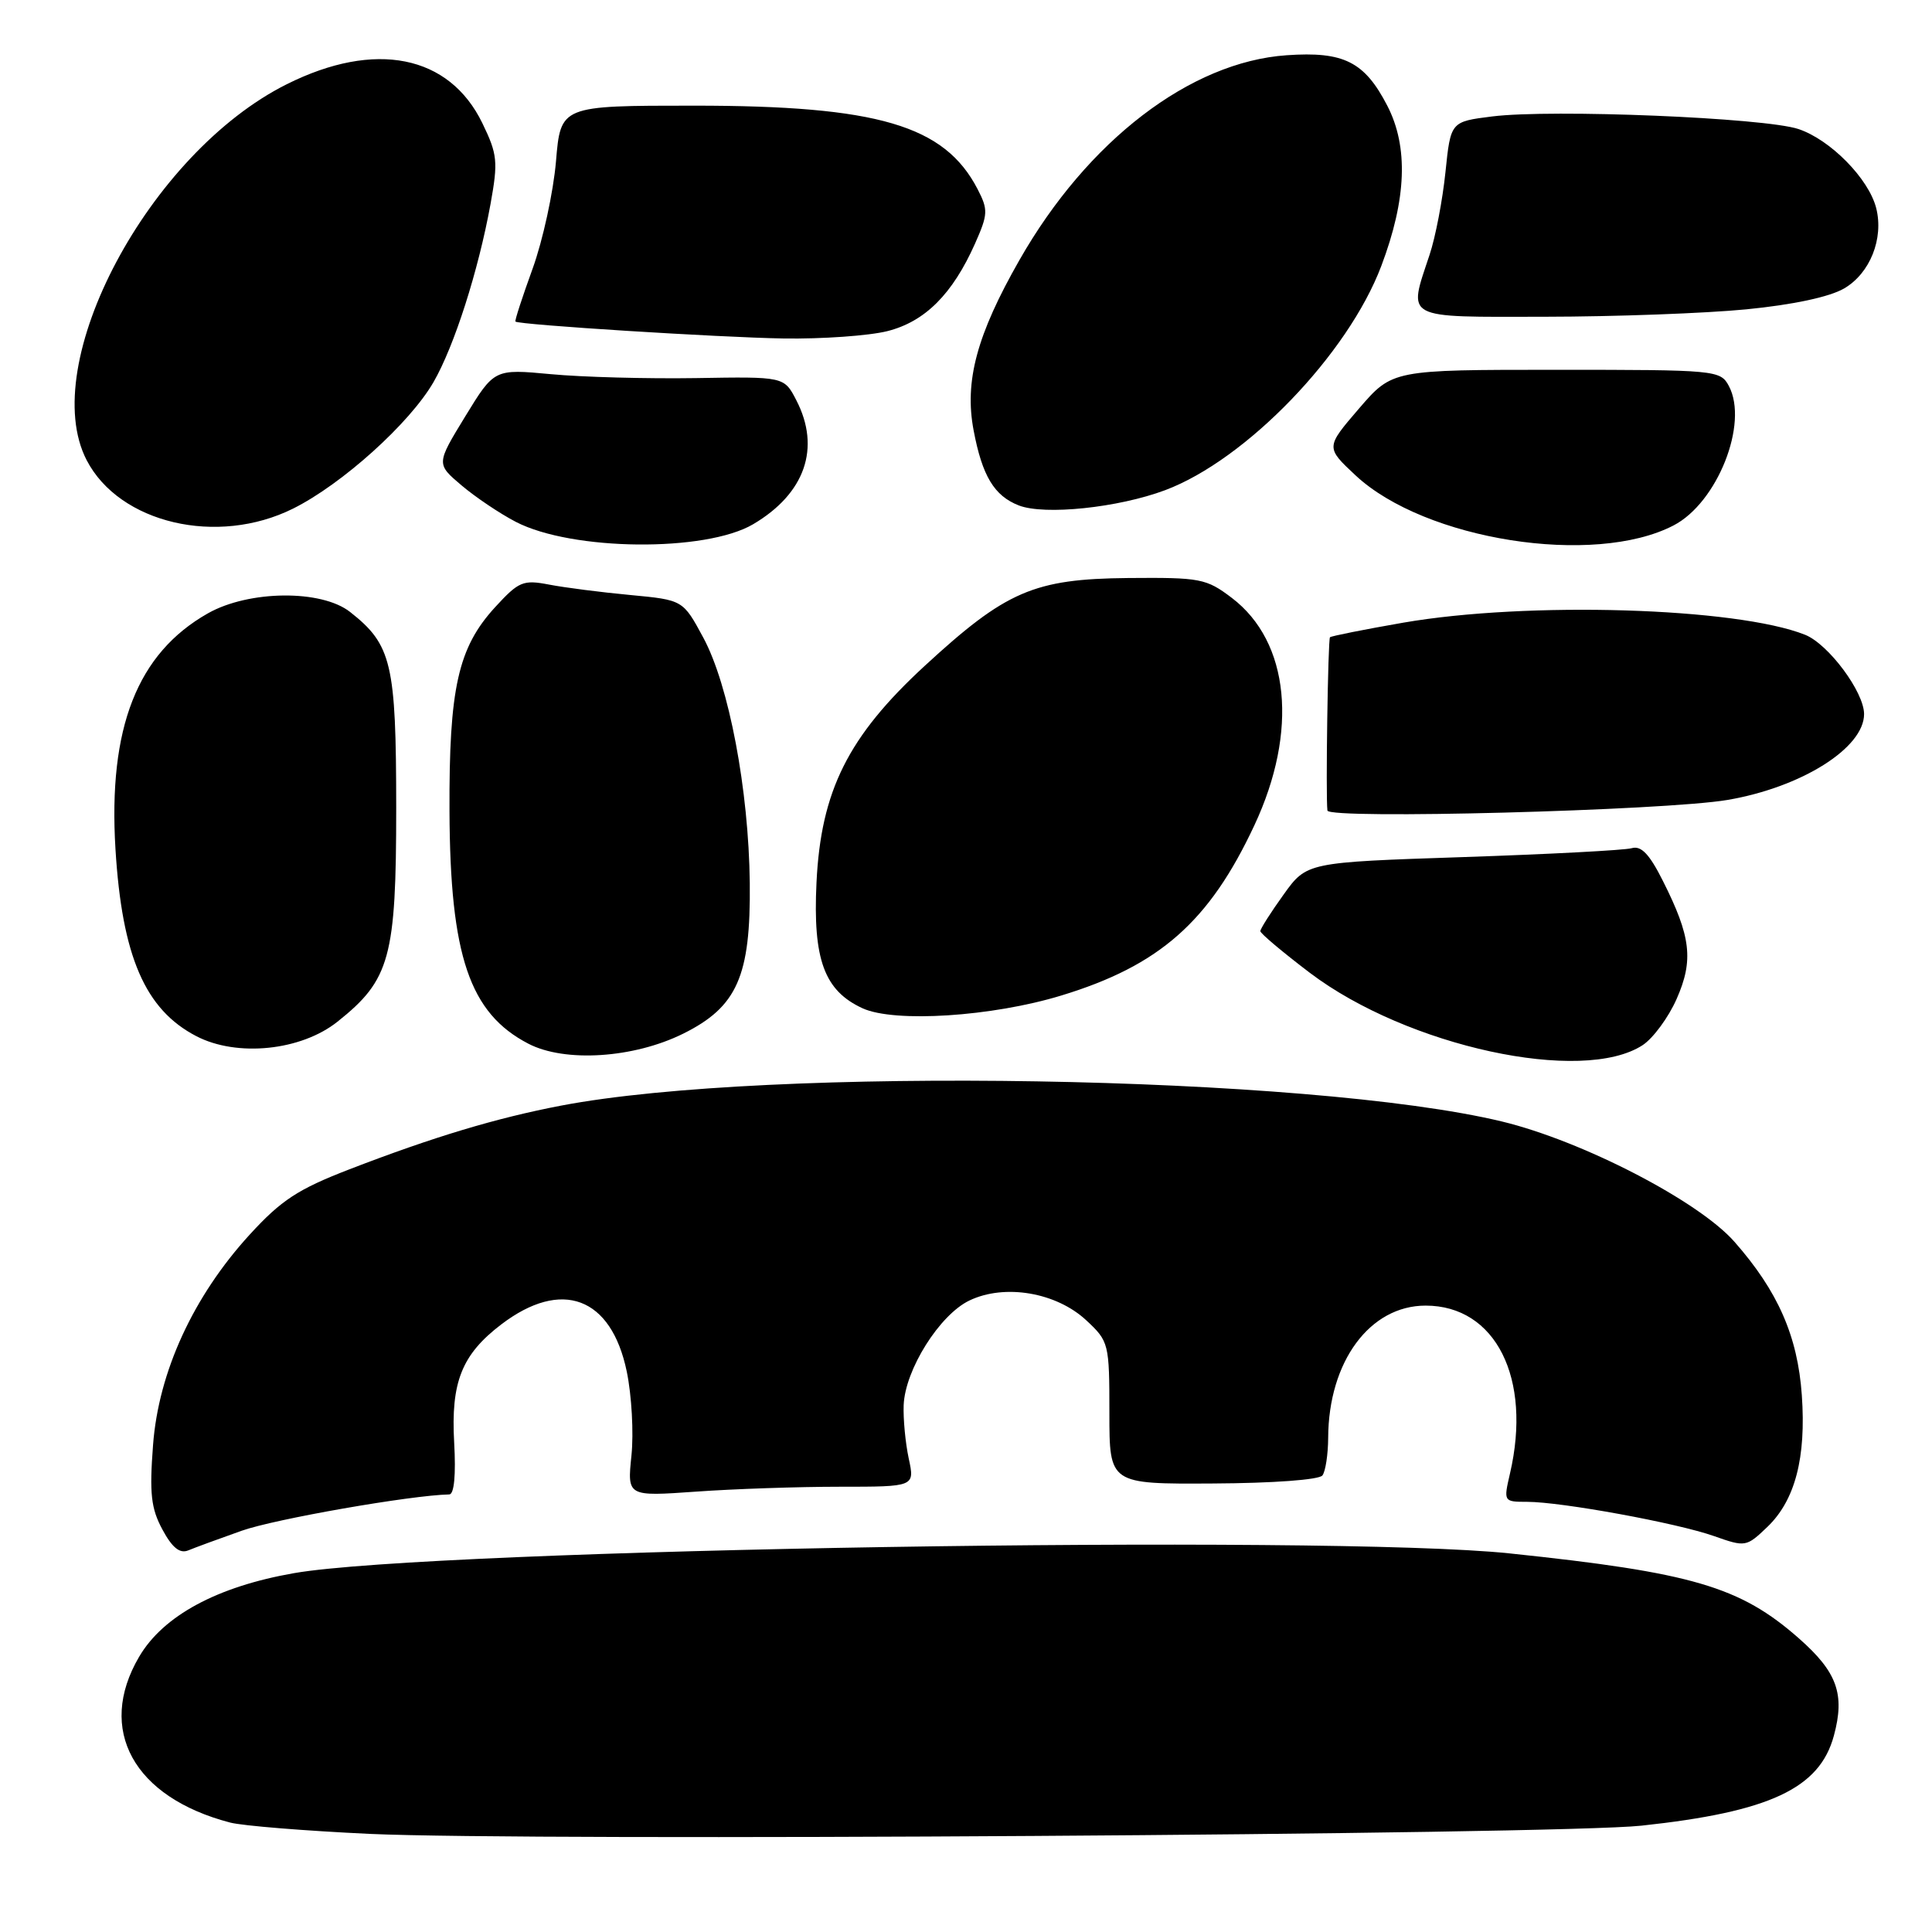 <?xml version="1.0" encoding="UTF-8" standalone="no"?>
<!DOCTYPE svg PUBLIC "-//W3C//DTD SVG 1.1//EN" "http://www.w3.org/Graphics/SVG/1.1/DTD/svg11.dtd" >
<svg xmlns="http://www.w3.org/2000/svg" xmlns:xlink="http://www.w3.org/1999/xlink" version="1.1" viewBox="0 0 256 256">
 <g >
 <path fill="currentColor"
d=" M 217.50 241.91 C 234.48 240.09 241.12 236.98 243.00 229.98 C 244.49 224.48 243.43 221.55 238.36 217.09 C 230.57 210.23 224.23 208.37 200.00 205.83 C 175.96 203.31 57.34 205.24 38.96 208.45 C 28.77 210.23 21.62 214.09 18.43 219.54 C 12.77 229.19 17.70 238.16 30.50 241.50 C 32.15 241.93 40.47 242.60 49.00 243.00 C 70.28 243.98 206.38 243.11 217.50 241.91 Z  M 32.00 202.84 C 36.37 201.28 54.48 198.12 59.53 198.02 C 60.18 198.01 60.42 195.44 60.18 191.15 C 59.73 183.15 61.18 179.49 66.41 175.50 C 74.42 169.39 81.00 171.85 83.05 181.74 C 83.70 184.88 83.98 189.88 83.67 192.87 C 83.11 198.29 83.11 198.29 92.21 197.65 C 97.21 197.29 105.79 197.00 111.26 197.00 C 121.22 197.00 121.22 197.00 120.41 193.25 C 119.97 191.19 119.67 188.02 119.74 186.20 C 119.92 181.50 124.50 174.21 128.46 172.32 C 133.14 170.08 139.98 171.25 143.95 174.96 C 146.93 177.74 147.00 178.01 147.00 187.23 C 147.00 196.65 147.00 196.65 160.75 196.57 C 168.67 196.53 174.81 196.08 175.23 195.50 C 175.64 194.95 175.98 192.70 175.99 190.50 C 176.04 180.41 181.51 173.00 188.90 173.00 C 198.18 173.00 203.01 182.63 200.08 195.25 C 199.22 198.97 199.23 199.00 202.36 199.00 C 206.93 199.01 222.19 201.80 227.12 203.54 C 231.28 205.01 231.40 204.99 234.19 202.32 C 237.86 198.80 239.34 193.15 238.75 184.86 C 238.20 177.04 235.58 171.08 229.83 164.55 C 225.08 159.14 209.66 151.17 199.00 148.60 C 173.54 142.47 101.74 141.26 74.35 146.50 C 65.77 148.14 57.45 150.64 46.30 154.94 C 39.47 157.58 37.27 159.02 33.08 163.60 C 25.61 171.77 21.01 181.78 20.28 191.46 C 19.79 197.90 20.01 199.87 21.52 202.67 C 22.81 205.07 23.82 205.89 24.93 205.44 C 25.79 205.08 28.98 203.91 32.00 202.84 Z  M 217.67 138.48 C 219.05 137.57 221.08 134.82 222.16 132.37 C 224.43 127.23 224.07 124.11 220.33 116.70 C 218.56 113.17 217.46 112.02 216.21 112.39 C 215.27 112.66 205.20 113.19 193.83 113.57 C 173.15 114.26 173.15 114.26 170.08 118.54 C 168.38 120.90 167.00 123.08 167.00 123.38 C 167.00 123.68 169.96 126.17 173.57 128.91 C 186.47 138.67 209.69 143.71 217.67 138.48 Z  M 90.52 136.97 C 97.68 133.42 99.48 129.35 99.35 117.00 C 99.21 104.65 96.59 90.79 93.19 84.49 C 90.50 79.50 90.50 79.50 83.50 78.84 C 79.65 78.48 74.81 77.86 72.75 77.46 C 69.31 76.80 68.74 77.04 65.61 80.45 C 60.69 85.82 59.49 91.18 59.56 107.50 C 59.64 126.66 62.22 134.26 70.02 138.30 C 74.86 140.81 83.96 140.22 90.52 136.97 Z  M 44.73 135.37 C 51.69 129.83 52.50 126.88 52.50 107.00 C 52.49 87.92 51.91 85.43 46.39 81.09 C 42.59 78.10 32.98 78.20 27.55 81.27 C 18.19 86.57 14.32 96.43 15.30 112.50 C 16.17 126.72 19.22 133.78 26.02 137.30 C 31.41 140.10 39.90 139.23 44.73 135.37 Z  M 140.63 131.91 C 153.64 127.95 160.24 122.13 166.21 109.36 C 172.05 96.88 170.88 85.05 163.23 79.23 C 159.83 76.65 159.07 76.51 149.49 76.59 C 137.00 76.71 133.30 78.31 122.53 88.23 C 112.37 97.59 108.77 104.80 108.19 116.95 C 107.70 127.14 109.22 131.28 114.31 133.61 C 118.56 135.54 131.46 134.71 140.63 131.91 Z  M 228.88 106.00 C 238.70 104.33 247.00 99.11 247.00 94.62 C 247.00 91.69 242.28 85.35 239.18 84.11 C 230.09 80.49 202.38 79.66 185.92 82.51 C 180.75 83.41 176.39 84.28 176.23 84.44 C 175.96 84.71 175.65 105.45 175.89 107.40 C 176.04 108.59 220.54 107.41 228.88 106.00 Z  M 99.80 69.46 C 106.68 65.40 108.78 59.35 105.52 53.04 C 103.90 49.90 103.90 49.90 92.20 50.10 C 85.76 50.20 77.12 49.97 73.00 49.58 C 65.50 48.88 65.50 48.88 61.65 55.17 C 57.80 61.47 57.80 61.47 61.15 64.31 C 62.99 65.87 66.23 68.05 68.35 69.15 C 75.79 73.01 93.50 73.18 99.80 69.46 Z  M 221.74 69.63 C 227.56 66.63 231.73 56.10 229.08 51.14 C 227.96 49.05 227.39 49.00 206.21 49.00 C 184.50 49.00 184.50 49.00 180.07 54.14 C 175.65 59.28 175.65 59.28 179.63 63.00 C 188.81 71.56 211.20 75.09 221.74 69.63 Z  M 38.84 67.39 C 45.34 64.15 54.30 56.08 57.45 50.62 C 60.20 45.85 63.39 35.87 65.00 27.02 C 66.01 21.41 65.92 20.46 63.92 16.33 C 59.53 7.27 49.70 5.31 38.00 11.16 C 19.75 20.28 4.88 48.21 11.48 60.97 C 15.82 69.35 28.80 72.39 38.84 67.39 Z  M 154.39 64.95 C 165.13 60.92 178.61 46.94 183.03 35.24 C 186.38 26.38 186.64 19.45 183.82 14.00 C 180.81 8.18 178.06 6.79 170.49 7.32 C 157.72 8.20 144.09 18.65 135.08 34.46 C 129.43 44.36 127.77 50.52 129.01 57.03 C 130.15 63.07 131.74 65.70 134.99 66.97 C 138.41 68.30 148.17 67.28 154.39 64.95 Z  M 117.57 43.88 C 122.57 42.62 126.21 38.98 129.20 32.27 C 130.92 28.39 130.95 27.80 129.54 25.07 C 125.16 16.60 116.32 14.00 91.94 14.00 C 74.29 14.00 74.29 14.00 73.67 21.39 C 73.32 25.46 71.93 31.86 70.57 35.61 C 69.21 39.36 68.18 42.51 68.30 42.61 C 68.77 43.04 95.29 44.71 103.81 44.85 C 108.93 44.93 115.12 44.49 117.57 43.88 Z  M 231.39 40.99 C 237.59 40.38 242.42 39.35 244.36 38.22 C 247.79 36.22 249.62 31.62 248.61 27.59 C 247.63 23.69 242.55 18.52 238.31 17.10 C 233.82 15.60 205.63 14.44 197.72 15.43 C 192.22 16.12 192.22 16.12 191.53 22.81 C 191.15 26.49 190.21 31.43 189.42 33.78 C 186.56 42.41 185.80 42.00 204.75 41.97 C 213.96 41.96 225.95 41.52 231.39 40.99 Z "/>
</g>
</svg>